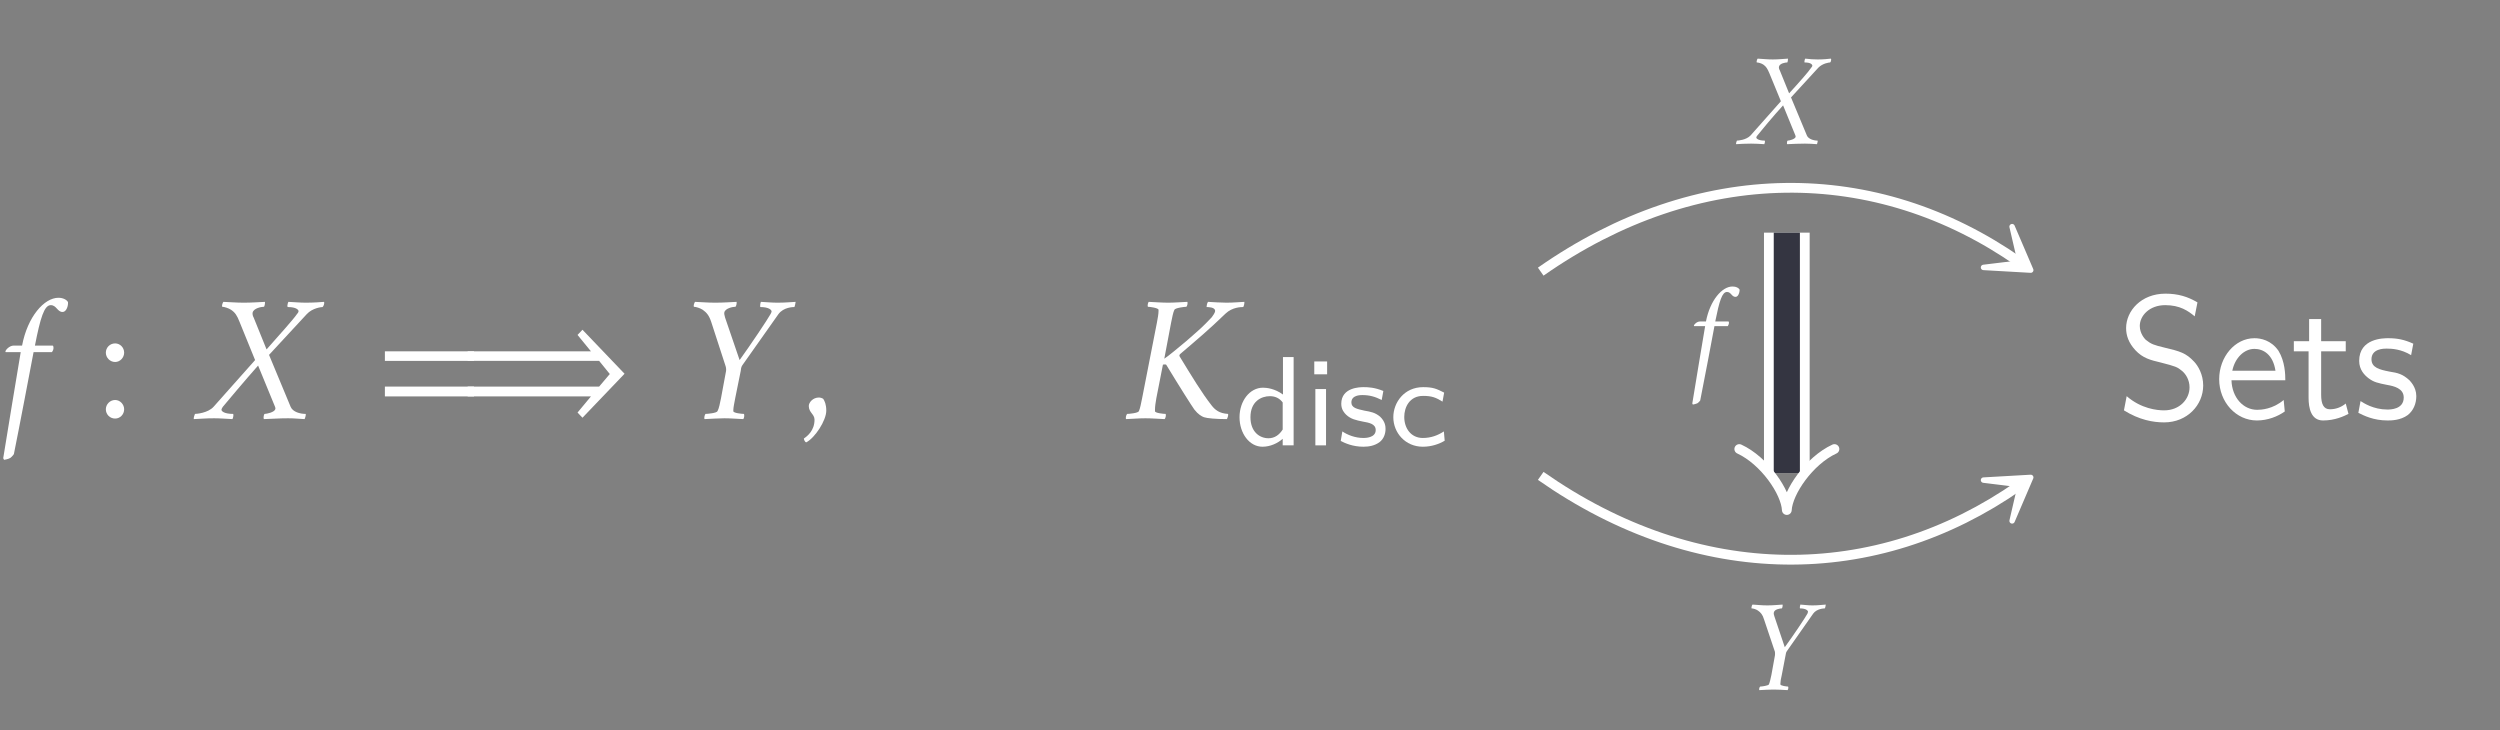 <?xml version="1.0" encoding="UTF-8"?>
<svg xmlns="http://www.w3.org/2000/svg" xmlns:xlink="http://www.w3.org/1999/xlink" width="142.93" height="41.743" viewBox="0 0 142.93 41.743">
<rect x="0" y="0" width="142.93" height="41.743" fill="#808080" stroke="none"/>
<defs>
<g>
<g id="glyph-0-0">
</g>
<g id="glyph-0-1">
<path d="M 3.625 -6.094 C 3.812 -6.094 3.922 -6.344 3.938 -6.562 L 3.938 -6.656 C 3.875 -6.781 3.672 -6.906 3.391 -6.906 C 2.578 -6.906 1.625 -5.828 1.312 -4.172 L 0.828 -4.172 C 0.594 -4.172 0.359 -3.922 0.359 -3.828 C 0.359 -3.812 0.375 -3.797 0.375 -3.797 L 1.234 -3.797 C 0.906 -1.828 0.562 0.234 0.234 2.266 L 0.281 2.359 C 0.281 2.359 0.516 2.328 0.641 2.25 C 0.766 2.156 0.844 2.031 0.844 2.031 C 1.109 0.734 1.828 -3.047 1.969 -3.797 L 3.016 -3.797 C 3.078 -3.875 3.109 -3.953 3.109 -4.047 C 3.109 -4.094 3.094 -4.172 3.062 -4.172 L 2.047 -4.172 C 2.359 -5.766 2.578 -6.484 2.953 -6.484 C 3.281 -6.484 3.328 -6.094 3.625 -6.094 Z M 3.625 -6.094 "/>
</g>
<g id="glyph-0-2">
<path d="M 2.266 -6.625 C 1.797 -6.625 1.562 -6.656 1.094 -6.672 C 1.062 -6.641 1.016 -6.516 1.016 -6.438 C 1.016 -6.406 1.031 -6.391 1.031 -6.391 C 1.141 -6.391 1.391 -6.312 1.531 -6.219 C 1.766 -6.062 1.875 -5.891 2.016 -5.531 L 2.906 -3.344 L 0.531 -0.672 C 0.203 -0.312 -0.453 -0.266 -0.531 -0.266 C -0.547 -0.234 -0.625 -0.031 -0.594 0.031 C -0.219 0.016 0.078 -0.016 0.562 -0.016 C 0.906 -0.016 1.281 0.016 1.609 0.031 C 1.641 0 1.688 -0.203 1.656 -0.266 C 1.141 -0.266 0.984 -0.422 0.984 -0.5 C 0.984 -0.562 1.047 -0.641 1.062 -0.672 C 1.281 -0.938 2.359 -2.219 3.078 -3.031 L 4.047 -0.672 C 4.062 -0.641 4.078 -0.578 4.062 -0.547 C 4.031 -0.359 3.562 -0.266 3.453 -0.266 C 3.422 -0.266 3.391 -0.141 3.391 -0.047 C 3.391 -0.016 3.406 0.016 3.406 0.031 C 3.938 0.016 4.266 -0.016 4.797 -0.016 C 5.172 -0.016 5.375 0.016 5.734 0.031 C 5.75 0.016 5.828 -0.203 5.797 -0.266 C 5.484 -0.266 5.062 -0.375 4.938 -0.672 L 3.703 -3.641 L 5.859 -5.969 C 6.188 -6.328 6.703 -6.375 6.766 -6.375 C 6.828 -6.438 6.859 -6.547 6.859 -6.625 C 6.859 -6.656 6.844 -6.672 6.844 -6.672 C 6.625 -6.656 6.297 -6.625 5.797 -6.625 C 5.469 -6.625 5.188 -6.656 4.812 -6.672 C 4.781 -6.625 4.75 -6.5 4.75 -6.438 C 4.75 -6.406 4.766 -6.375 4.781 -6.375 C 5.281 -6.375 5.391 -6.203 5.391 -6.141 C 5.391 -6.078 5.328 -6 5.297 -5.969 C 5.109 -5.688 4.281 -4.766 3.562 -3.953 L 2.828 -5.766 C 2.766 -5.875 2.75 -5.984 2.766 -6.062 C 2.828 -6.312 3.266 -6.391 3.406 -6.391 C 3.453 -6.391 3.484 -6.625 3.469 -6.672 C 3.094 -6.656 2.734 -6.625 2.266 -6.625 Z M 2.266 -6.625 "/>
</g>
<g id="glyph-0-3">
<path d="M 2.141 -1.172 C 2.078 -0.875 2.031 -0.594 1.938 -0.422 C 1.891 -0.312 1.359 -0.266 1.25 -0.266 C 1.203 -0.203 1.156 -0.016 1.203 0.031 C 1.578 0.016 1.969 -0.016 2.328 -0.016 C 2.688 -0.016 3.031 0.016 3.406 0.031 C 3.469 -0.016 3.484 -0.203 3.453 -0.266 C 3.344 -0.266 2.844 -0.312 2.844 -0.422 L 2.844 -0.484 C 2.844 -0.641 2.906 -0.906 2.953 -1.172 L 3.266 -2.719 C 3.281 -2.812 3.281 -2.938 3.359 -3.047 L 5.422 -5.969 C 5.719 -6.375 6.266 -6.375 6.328 -6.375 C 6.359 -6.375 6.406 -6.656 6.406 -6.672 C 6.031 -6.656 5.859 -6.625 5.359 -6.625 C 5.031 -6.625 4.766 -6.656 4.422 -6.672 C 4.391 -6.641 4.359 -6.406 4.391 -6.375 C 4.891 -6.375 5.031 -6.203 5.031 -6.125 C 5.031 -6.078 4.984 -6 4.969 -5.969 C 4.797 -5.656 3.844 -4.234 3.203 -3.344 L 2.375 -5.766 C 2.344 -5.891 2.312 -5.984 2.328 -6.062 C 2.375 -6.312 2.828 -6.391 2.953 -6.391 C 3.016 -6.391 3.047 -6.625 3.031 -6.672 C 2.656 -6.656 2.281 -6.625 1.812 -6.625 C 1.344 -6.625 1.109 -6.656 0.656 -6.672 C 0.625 -6.641 0.578 -6.516 0.578 -6.438 C 0.578 -6.406 0.594 -6.391 0.594 -6.391 C 0.703 -6.391 0.953 -6.312 1.094 -6.219 C 1.312 -6.062 1.453 -5.906 1.578 -5.531 L 2.406 -2.984 C 2.438 -2.875 2.438 -2.766 2.422 -2.688 Z M 2.141 -1.172 "/>
</g>
<g id="glyph-0-4">
<path d="M 1.031 -1.203 C 0.688 -1.203 0.453 -0.922 0.453 -0.719 C 0.453 -0.344 0.781 -0.25 0.781 0.062 C 0.781 0.688 0.375 1 0.172 1.141 C 0.172 1.203 0.234 1.359 0.312 1.359 C 0.812 1.094 1.453 0.109 1.453 -0.453 C 1.453 -0.812 1.359 -1 1.281 -1.125 C 1.219 -1.172 1.109 -1.203 1.031 -1.203 Z M 1.031 -1.203 "/>
</g>
<g id="glyph-0-5">
<path d="M 4.859 -0.734 C 4.281 -1.469 3.719 -2.406 3.031 -3.531 C 3 -3.578 2.984 -3.625 3.047 -3.688 C 4.031 -4.531 4.656 -5.047 5.641 -6 C 6.031 -6.375 6.547 -6.375 6.641 -6.375 C 6.688 -6.375 6.734 -6.625 6.719 -6.672 C 6.344 -6.656 6.094 -6.625 5.688 -6.625 C 5.359 -6.625 4.969 -6.656 4.641 -6.672 C 4.594 -6.609 4.562 -6.484 4.562 -6.422 C 4.562 -6.406 4.562 -6.391 4.562 -6.375 C 4.641 -6.375 5.047 -6.375 5.047 -6.156 C 5.047 -6.047 4.922 -5.891 4.859 -5.797 C 4.281 -5.188 4.281 -5.203 3.391 -4.422 C 2.922 -4.031 2.359 -3.562 2.141 -3.422 L 2.531 -5.484 C 2.594 -5.781 2.641 -6.062 2.719 -6.219 C 2.766 -6.328 3.297 -6.391 3.406 -6.391 C 3.453 -6.438 3.5 -6.625 3.453 -6.672 C 3.078 -6.656 2.719 -6.625 2.359 -6.625 C 2 -6.625 1.641 -6.656 1.25 -6.672 C 1.203 -6.625 1.172 -6.438 1.203 -6.391 C 1.312 -6.391 1.797 -6.328 1.812 -6.219 L 1.812 -6.156 C 1.812 -5.984 1.766 -5.734 1.719 -5.484 L 0.875 -1.172 C 0.812 -0.875 0.766 -0.594 0.688 -0.422 C 0.641 -0.312 0.125 -0.266 0.016 -0.266 C -0.047 -0.203 -0.078 -0.016 -0.047 0.031 C 0.344 0.016 0.703 -0.016 1.062 -0.016 C 1.422 -0.016 1.781 0.016 2.156 0.031 C 2.219 -0.016 2.25 -0.203 2.219 -0.266 C 2.109 -0.266 1.609 -0.312 1.609 -0.422 L 1.609 -0.516 C 1.609 -0.672 1.641 -0.922 1.688 -1.172 L 2.062 -3.078 C 2.078 -3.094 2.141 -3.094 2.156 -3.094 C 2.203 -3.094 2.234 -3.094 2.25 -3.078 C 3.047 -1.766 3.703 -0.734 3.859 -0.516 C 4.078 -0.234 4.281 -0.125 4.406 -0.078 C 4.578 -0.016 5.094 0.031 5.719 0.031 C 5.734 0.016 5.828 -0.203 5.781 -0.266 C 5.281 -0.297 5.047 -0.5 4.859 -0.734 Z M 4.859 -0.734 "/>
</g>
<g id="glyph-1-0">
</g>
<g id="glyph-1-1">
<path d="M 1.906 -3.766 C 1.906 -4.062 1.672 -4.297 1.391 -4.297 C 1.094 -4.297 0.859 -4.062 0.859 -3.766 C 0.859 -3.484 1.094 -3.234 1.391 -3.234 C 1.672 -3.234 1.906 -3.484 1.906 -3.766 Z M 1.906 -0.531 C 1.906 -0.812 1.672 -1.062 1.391 -1.062 C 1.094 -1.062 0.859 -0.812 0.859 -0.531 C 0.859 -0.234 1.094 0 1.391 0 C 1.672 0 1.906 -0.234 1.906 -0.531 Z M 1.906 -0.531 "/>
</g>
<g id="glyph-2-0">
</g>
<g id="glyph-2-1">
<path d="M 5.5 -3.297 L 5.5 -3.844 L 0.406 -3.844 L 0.406 -3.297 Z M 5.5 -1.266 L 5.5 -1.828 L 0.406 -1.828 L 0.406 -1.266 Z M 5.5 -1.266 "/>
</g>
<g id="glyph-3-0">
</g>
<g id="glyph-3-1">
<path d="M 9.594 -2.562 L 7.188 -5.078 L 6.906 -4.781 L 7.672 -3.844 L 0.625 -3.844 L 0.625 -3.297 L 8.141 -3.297 L 8.75 -2.547 L 8.141 -1.828 L 0.625 -1.828 L 0.625 -1.266 L 7.672 -1.266 L 6.906 -0.344 L 7.188 -0.047 Z M 9.594 -2.562 "/>
</g>
<g id="glyph-4-0">
</g>
<g id="glyph-4-1">
<path d="M 3.359 0 L 3.359 -5.047 L 2.75 -5.047 L 2.75 -2.906 C 2.281 -3.25 1.812 -3.297 1.609 -3.297 C 0.844 -3.297 0.266 -2.531 0.266 -1.609 C 0.266 -0.688 0.828 0.078 1.578 0.078 C 2.031 0.078 2.453 -0.125 2.734 -0.375 L 2.734 0 Z M 2.734 -0.906 C 2.547 -0.609 2.281 -0.406 1.922 -0.406 C 1.422 -0.406 0.891 -0.766 0.891 -1.609 C 0.891 -2.516 1.516 -2.812 2 -2.812 C 2.297 -2.812 2.547 -2.703 2.734 -2.453 Z M 2.734 -0.906 "/>
</g>
<g id="glyph-4-2">
<path d="M 1.219 0 L 1.219 -3.219 L 0.609 -3.219 L 0.609 0 Z M 1.281 -4.062 L 1.281 -4.797 L 0.547 -4.797 L 0.547 -4.062 Z M 1.281 -4.062 "/>
</g>
<g id="glyph-4-3">
<path d="M 2.781 -0.938 C 2.781 -1.078 2.766 -1.359 2.469 -1.641 C 2.188 -1.875 1.938 -1.922 1.578 -1.984 C 1.156 -2.078 0.828 -2.141 0.828 -2.453 C 0.828 -2.875 1.344 -2.875 1.453 -2.875 C 1.875 -2.875 2.188 -2.781 2.562 -2.594 L 2.656 -3.109 C 2.156 -3.312 1.797 -3.328 1.531 -3.328 C 1.344 -3.328 0.25 -3.328 0.25 -2.375 C 0.25 -2.031 0.438 -1.844 0.531 -1.75 C 0.797 -1.5 1.094 -1.438 1.484 -1.359 C 1.828 -1.297 2.219 -1.234 2.219 -0.875 C 2.219 -0.422 1.609 -0.422 1.516 -0.422 C 1.047 -0.422 0.609 -0.594 0.312 -0.797 L 0.219 -0.25 C 0.469 -0.125 0.906 0.078 1.516 0.078 C 1.844 0.078 2.156 0.016 2.422 -0.172 C 2.703 -0.375 2.781 -0.703 2.781 -0.938 Z M 2.781 -0.938 "/>
</g>
<g id="glyph-4-4">
<path d="M 3.203 -0.266 L 3.156 -0.797 C 2.797 -0.562 2.406 -0.422 1.953 -0.422 C 1.281 -0.422 0.891 -0.969 0.891 -1.625 C 0.891 -2.172 1.188 -2.828 1.969 -2.828 C 2.469 -2.828 2.703 -2.734 3.078 -2.5 L 3.172 -3.016 C 2.734 -3.234 2.547 -3.328 1.969 -3.328 C 0.891 -3.328 0.266 -2.453 0.266 -1.609 C 0.266 -0.719 0.953 0.078 1.953 0.078 C 2.453 0.078 2.891 -0.078 3.203 -0.266 Z M 3.203 -0.266 "/>
</g>
<g id="glyph-5-0">
</g>
<g id="glyph-5-1">
<path d="M 4.969 -1.891 C 4.969 -2.531 4.672 -3.016 4.453 -3.25 C 3.984 -3.75 3.656 -3.844 2.734 -4.062 C 2.156 -4.203 2 -4.25 1.688 -4.5 C 1.625 -4.562 1.344 -4.859 1.344 -5.297 C 1.344 -5.875 1.891 -6.484 2.797 -6.484 C 3.641 -6.484 4.109 -6.156 4.484 -5.844 L 4.641 -6.641 C 4.094 -6.969 3.531 -7.141 2.812 -7.141 C 1.422 -7.141 0.562 -6.156 0.562 -5.172 C 0.562 -4.75 0.703 -4.328 1.094 -3.906 C 1.516 -3.453 1.953 -3.344 2.547 -3.203 C 3.391 -2.984 3.484 -2.953 3.766 -2.719 C 3.969 -2.547 4.188 -2.219 4.188 -1.781 C 4.188 -1.125 3.641 -0.469 2.734 -0.469 C 2.328 -0.469 1.422 -0.562 0.594 -1.281 L 0.438 -0.469 C 1.312 0.078 2.109 0.219 2.734 0.219 C 4.062 0.219 4.969 -0.781 4.969 -1.891 Z M 4.969 -1.891 "/>
</g>
<g id="glyph-5-2">
<path d="M 4.125 -2.188 C 4.125 -2.516 4.109 -3.266 3.734 -3.875 C 3.312 -4.484 2.719 -4.594 2.359 -4.594 C 1.25 -4.594 0.344 -3.531 0.344 -2.25 C 0.344 -0.938 1.312 0.109 2.5 0.109 C 3.125 0.109 3.703 -0.125 4.094 -0.406 L 4.031 -1.062 C 3.406 -0.531 2.734 -0.5 2.516 -0.5 C 1.719 -0.5 1.078 -1.203 1.047 -2.188 Z M 3.562 -2.734 L 1.094 -2.734 C 1.25 -3.484 1.781 -3.984 2.359 -3.984 C 2.875 -3.984 3.422 -3.656 3.562 -2.734 Z M 3.562 -2.734 "/>
</g>
<g id="glyph-5-3">
<path d="M 3.312 -0.266 L 3.156 -0.859 C 2.891 -0.641 2.578 -0.531 2.25 -0.531 C 1.891 -0.531 1.75 -0.828 1.75 -1.359 L 1.75 -3.844 L 3.156 -3.844 L 3.156 -4.422 L 1.75 -4.422 L 1.75 -5.688 L 1.062 -5.688 L 1.062 -4.422 L 0.188 -4.422 L 0.188 -3.844 L 1.031 -3.844 L 1.031 -1.188 C 1.031 -0.594 1.172 0.109 1.859 0.109 C 2.547 0.109 3.062 -0.141 3.312 -0.266 Z M 3.312 -0.266 "/>
</g>
<g id="glyph-5-4">
<path d="M 3.594 -1.281 C 3.594 -1.828 3.219 -2.156 3.203 -2.188 C 2.812 -2.547 2.547 -2.609 2.047 -2.688 C 1.5 -2.797 1.031 -2.906 1.031 -3.391 C 1.031 -4 1.75 -4 1.891 -4 C 2.203 -4 2.734 -3.969 3.297 -3.625 L 3.422 -4.281 C 2.906 -4.516 2.5 -4.594 1.984 -4.594 C 1.734 -4.594 0.328 -4.594 0.328 -3.297 C 0.328 -2.797 0.625 -2.484 0.875 -2.297 C 1.172 -2.078 1.391 -2.031 1.938 -1.922 C 2.297 -1.859 2.875 -1.734 2.875 -1.203 C 2.875 -0.516 2.094 -0.516 1.938 -0.516 C 1.141 -0.516 0.578 -0.891 0.406 -1 L 0.281 -0.328 C 0.594 -0.172 1.141 0.109 1.953 0.109 C 2.141 0.109 2.688 0.109 3.109 -0.203 C 3.422 -0.453 3.594 -0.844 3.594 -1.281 Z M 3.594 -1.281 "/>
</g>
<g id="glyph-6-0">
</g>
<g id="glyph-6-1">
<path d="M 1.656 -4.828 C 1.312 -4.828 1.141 -4.859 0.797 -4.875 C 0.766 -4.844 0.734 -4.75 0.734 -4.688 C 0.734 -4.672 0.75 -4.656 0.75 -4.656 C 0.828 -4.656 1.016 -4.609 1.125 -4.531 C 1.281 -4.422 1.359 -4.297 1.469 -4.031 L 2.125 -2.438 L 0.391 -0.484 C 0.141 -0.219 -0.328 -0.188 -0.391 -0.188 C -0.406 -0.172 -0.453 -0.016 -0.438 0.016 C -0.156 0 0.062 -0.016 0.422 -0.016 C 0.656 -0.016 0.938 0 1.172 0.016 C 1.188 0 1.234 -0.141 1.203 -0.188 C 0.828 -0.188 0.719 -0.312 0.719 -0.359 C 0.719 -0.406 0.766 -0.469 0.781 -0.484 C 0.938 -0.688 1.719 -1.625 2.25 -2.203 L 2.953 -0.484 C 2.953 -0.469 2.969 -0.422 2.969 -0.406 C 2.938 -0.266 2.594 -0.188 2.516 -0.188 C 2.484 -0.188 2.469 -0.109 2.469 -0.031 C 2.469 0 2.484 0.016 2.484 0.016 C 2.875 0 3.109 -0.016 3.5 -0.016 C 3.766 -0.016 3.922 0 4.188 0.016 C 4.188 0 4.25 -0.156 4.219 -0.188 C 4 -0.188 3.688 -0.281 3.609 -0.484 L 2.703 -2.656 L 4.266 -4.359 C 4.516 -4.609 4.875 -4.656 4.938 -4.656 C 4.984 -4.688 5 -4.781 5 -4.828 C 5 -4.844 4.984 -4.859 4.984 -4.875 C 4.828 -4.859 4.578 -4.828 4.234 -4.828 C 3.984 -4.828 3.781 -4.844 3.516 -4.875 C 3.484 -4.828 3.469 -4.734 3.469 -4.688 C 3.469 -4.672 3.469 -4.656 3.484 -4.656 C 3.844 -4.656 3.922 -4.531 3.922 -4.469 C 3.922 -4.438 3.875 -4.375 3.859 -4.359 C 3.734 -4.156 3.125 -3.469 2.594 -2.891 L 2.062 -4.203 C 2.016 -4.281 2 -4.359 2.016 -4.422 C 2.062 -4.609 2.391 -4.656 2.484 -4.656 C 2.516 -4.656 2.531 -4.828 2.531 -4.875 C 2.25 -4.859 1.984 -4.828 1.656 -4.828 Z M 1.656 -4.828 "/>
</g>
<g id="glyph-6-2">
<path d="M 1.562 -0.844 C 1.516 -0.625 1.469 -0.422 1.422 -0.312 C 1.375 -0.234 1 -0.188 0.922 -0.188 C 0.875 -0.156 0.844 -0.016 0.875 0.016 C 1.156 0 1.438 -0.016 1.688 -0.016 C 1.953 -0.016 2.203 0 2.484 0.016 C 2.531 -0.016 2.547 -0.156 2.516 -0.188 C 2.438 -0.188 2.078 -0.234 2.078 -0.312 L 2.078 -0.359 C 2.078 -0.469 2.109 -0.656 2.156 -0.844 L 2.375 -1.984 C 2.391 -2.047 2.391 -2.141 2.453 -2.219 L 3.953 -4.359 C 4.156 -4.641 4.562 -4.656 4.609 -4.656 C 4.641 -4.656 4.672 -4.844 4.672 -4.875 C 4.391 -4.859 4.266 -4.828 3.906 -4.828 C 3.656 -4.828 3.469 -4.859 3.219 -4.875 C 3.203 -4.844 3.172 -4.672 3.203 -4.656 C 3.562 -4.656 3.656 -4.516 3.656 -4.469 C 3.656 -4.422 3.625 -4.375 3.625 -4.359 C 3.5 -4.125 2.797 -3.078 2.328 -2.438 L 1.734 -4.203 C 1.703 -4.297 1.688 -4.359 1.703 -4.422 C 1.734 -4.609 2.062 -4.656 2.156 -4.656 C 2.188 -4.656 2.219 -4.828 2.203 -4.875 C 1.938 -4.859 1.656 -4.828 1.328 -4.828 C 0.984 -4.828 0.812 -4.859 0.484 -4.875 C 0.453 -4.844 0.422 -4.75 0.422 -4.688 C 0.422 -4.672 0.422 -4.656 0.438 -4.656 C 0.516 -4.656 0.688 -4.609 0.797 -4.531 C 0.953 -4.422 1.062 -4.297 1.141 -4.031 L 1.766 -2.172 C 1.781 -2.094 1.766 -2.016 1.766 -1.969 Z M 1.562 -0.844 "/>
</g>
<g id="glyph-6-3">
<path d="M 2.641 -4.438 C 2.781 -4.438 2.859 -4.625 2.875 -4.781 L 2.875 -4.859 C 2.812 -4.953 2.688 -5.031 2.469 -5.031 C 1.875 -5.031 1.188 -4.25 0.953 -3.031 L 0.609 -3.031 C 0.438 -3.031 0.266 -2.859 0.266 -2.797 C 0.266 -2.781 0.266 -2.766 0.281 -2.766 L 0.906 -2.766 C 0.656 -1.328 0.422 0.172 0.172 1.656 L 0.203 1.719 C 0.203 1.719 0.375 1.688 0.469 1.641 C 0.562 1.578 0.625 1.484 0.625 1.484 C 0.812 0.531 1.344 -2.219 1.438 -2.766 L 2.203 -2.766 C 2.234 -2.828 2.266 -2.875 2.266 -2.953 C 2.266 -2.984 2.266 -3.031 2.234 -3.031 L 1.484 -3.031 C 1.719 -4.203 1.875 -4.719 2.156 -4.719 C 2.391 -4.719 2.422 -4.438 2.641 -4.438 Z M 2.641 -4.438 "/>
</g>
</g>
</defs>
<g fill="rgb(100%, 100%, 100%)" fill-opacity="1">
<use xlink:href="#glyph-0-1" x="-0.05" y="23.93"/>
</g>
<g fill="rgb(100%, 100%, 100%)" fill-opacity="1">
<use xlink:href="#glyph-1-1" x="5.192" y="23.93"/>
</g>
<g fill="rgb(100%, 100%, 100%)" fill-opacity="1">
<use xlink:href="#glyph-0-2" x="11.678" y="23.93"/>
</g>
<g fill="rgb(100%, 100%, 100%)" fill-opacity="1">
<use xlink:href="#glyph-2-1" x="21.599" y="23.93"/>
</g>
<g fill="rgb(100%, 100%, 100%)" fill-opacity="1">
<use xlink:href="#glyph-3-1" x="26.113" y="23.93"/>
</g>
<g fill="rgb(100%, 100%, 100%)" fill-opacity="1">
<use xlink:href="#glyph-0-3" x="39.082" y="23.93"/>
</g>
<g fill="rgb(100%, 100%, 100%)" fill-opacity="1">
<use xlink:href="#glyph-0-4" x="45.787" y="23.93"/>
</g>
<g fill="rgb(100%, 100%, 100%)" fill-opacity="1">
<use xlink:href="#glyph-0-5" x="64.424" y="23.93"/>
</g>
<g fill="rgb(100%, 100%, 100%)" fill-opacity="1">
<use xlink:href="#glyph-4-1" x="70.6" y="25.462"/>
<use xlink:href="#glyph-4-2" x="74.593" y="25.462"/>
<use xlink:href="#glyph-4-3" x="76.433" y="25.462"/>
<use xlink:href="#glyph-4-4" x="79.393" y="25.462"/>
</g>
<g fill="rgb(100%, 100%, 100%)" fill-opacity="1">
<use xlink:href="#glyph-5-1" x="120.992" y="23.93"/>
<use xlink:href="#glyph-5-2" x="126.531" y="23.93"/>
<use xlink:href="#glyph-5-3" x="130.955" y="23.93"/>
<use xlink:href="#glyph-5-4" x="134.551" y="23.93"/>
</g>
<path fill="none" stroke-width="0.558" stroke-linecap="butt" stroke-linejoin="miter" stroke="rgb(100%, 100%, 100%)" stroke-opacity="1" stroke-miterlimit="10" d="M -14.072 5.635 C -5.08 11.932 5.08 11.932 13.295 6.182 " transform="matrix(1, 0, 0, -1, 102.158, 21.166)"/>
<path fill-rule="nonzero" fill="rgb(100%, 100%, 100%)" fill-opacity="1" stroke-width="0.311" stroke-linecap="butt" stroke-linejoin="round" stroke="rgb(100%, 100%, 100%)" stroke-opacity="1" stroke-miterlimit="10" d="M 3.688 -0.001 L 1.39 1.422 L 2.973 -0.001 L 1.39 -1.424 Z M 3.688 -0.001 " transform="matrix(0.819, 0.574, 0.574, -0.819, 113.081, 13.325)"/>
<g fill="rgb(100%, 100%, 100%)" fill-opacity="1">
<use xlink:href="#glyph-6-1" x="99.693" y="8.227"/>
</g>
<path fill="none" stroke-width="0.558" stroke-linecap="butt" stroke-linejoin="miter" stroke="rgb(100%, 100%, 100%)" stroke-opacity="1" stroke-miterlimit="10" d="M -14.072 -6.041 C -5.08 -12.338 5.08 -12.338 13.295 -6.588 " transform="matrix(1, 0, 0, -1, 102.158, 21.166)"/>
<path fill-rule="nonzero" fill="rgb(100%, 100%, 100%)" fill-opacity="1" stroke-width="0.311" stroke-linecap="butt" stroke-linejoin="round" stroke="rgb(100%, 100%, 100%)" stroke-opacity="1" stroke-miterlimit="10" d="M 3.689 0.002 L 1.391 1.425 L 2.972 -0.001 L 1.391 -1.422 Z M 3.689 0.002 " transform="matrix(0.819, -0.574, -0.574, -0.819, 113.081, 29.414)"/>
<g fill="rgb(100%, 100%, 100%)" fill-opacity="1">
<use xlink:href="#glyph-6-2" x="99.711" y="39.44"/>
</g>
<path fill="none" stroke-width="2.611" stroke-linecap="butt" stroke-linejoin="miter" stroke="rgb(100%, 100%, 100%)" stroke-opacity="1" stroke-miterlimit="10" d="M -0.002 7.865 L -0.002 -5.881 " transform="matrix(1, 0, 0, -1, 102.158, 21.166)"/>
<path fill="none" stroke-width="1.495" stroke-linecap="butt" stroke-linejoin="miter" stroke="rgb(20.392%, 20.784%, 25.49%)" stroke-opacity="1" stroke-miterlimit="10" d="M -0.002 7.865 L -0.002 -5.881 " transform="matrix(1, 0, 0, -1, 102.158, 21.166)"/>
<path fill="none" stroke-width="0.558" stroke-linecap="round" stroke-linejoin="round" stroke="rgb(100%, 100%, 100%)" stroke-opacity="1" stroke-miterlimit="10" d="M -1.374 2.721 C -0.71 1.283 1.087 0.053 2.114 -0.002 C 1.087 -0.053 -0.71 -1.283 -1.374 -2.72 " transform="matrix(0, 1, 1, 0, 102.158, 27.046)"/>
<g fill="rgb(100%, 100%, 100%)" fill-opacity="1">
<use xlink:href="#glyph-6-3" x="96.58" y="21.411"/>
</g>
</svg>
